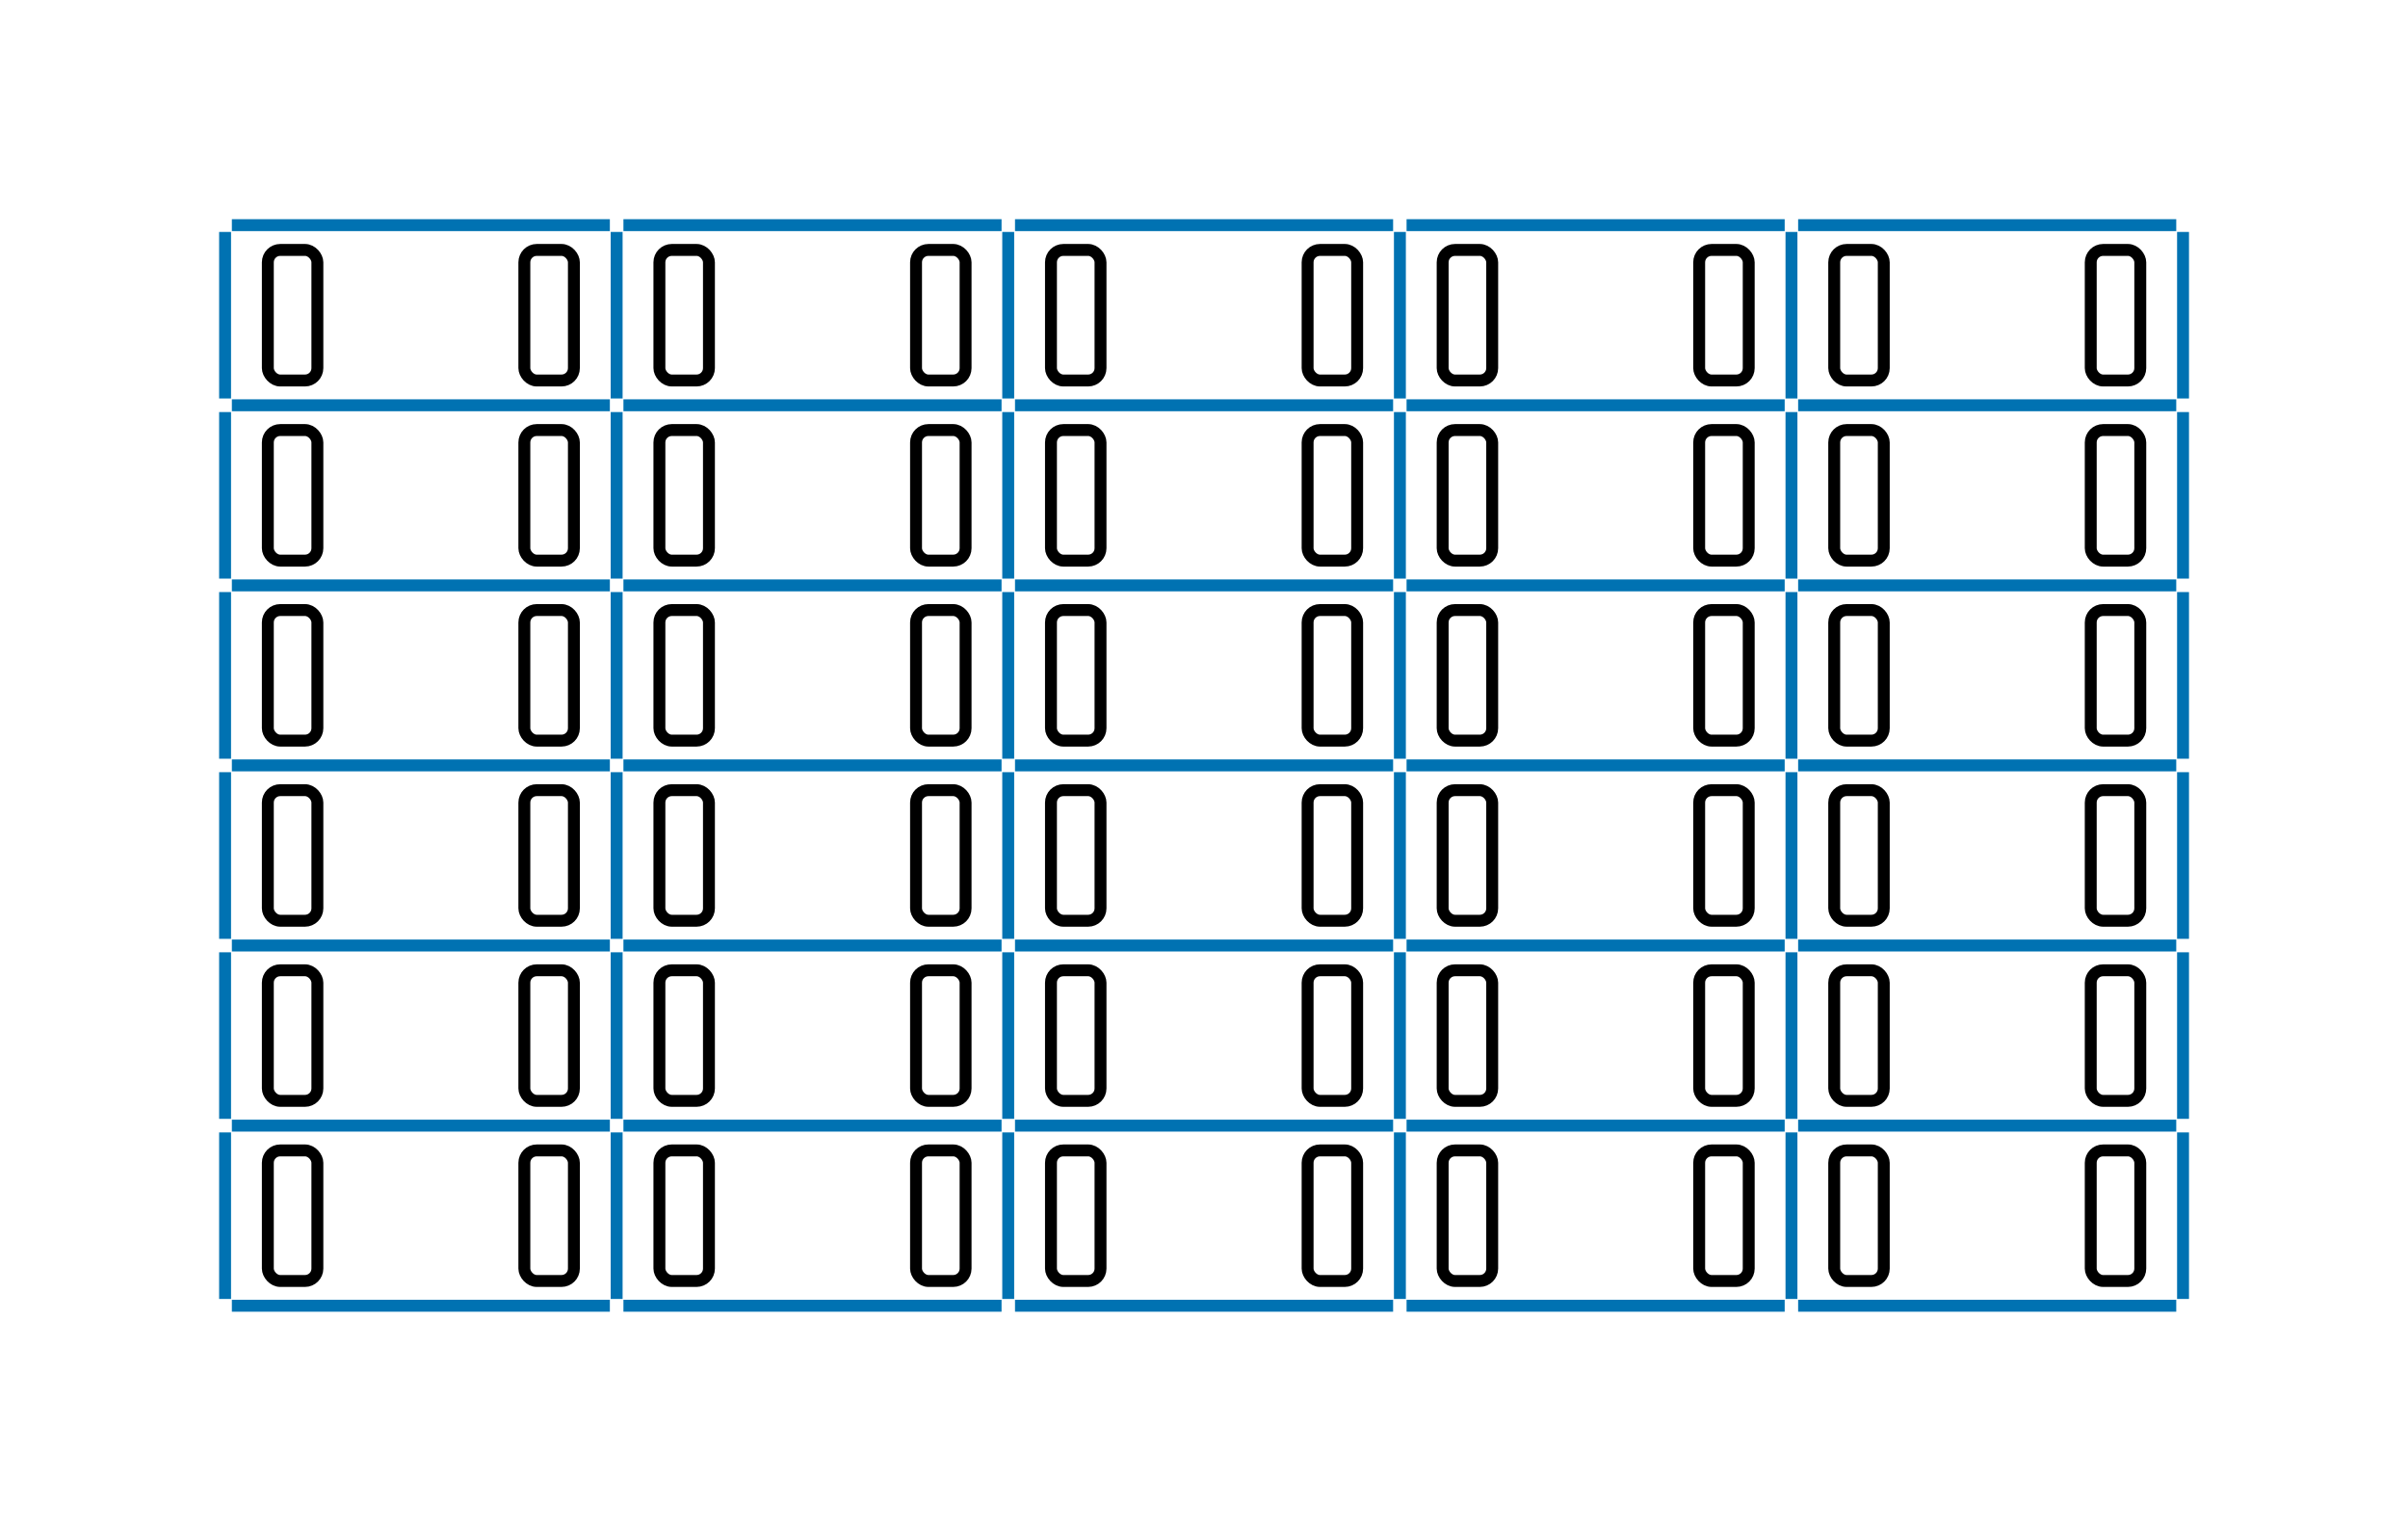 
<svg viewbox="0 0 202.20 128.50"
     width="202.20"
     height="128.50"
     xmlns="http://www.w3.org/2000/svg">
  <g transform="translate(18.90, 18.90)">
    <line x1="0.57" y1="0.00" x2="32.31" y2="0.00" stroke="#0072B2" />
    <line x1="33.45" y1="0.00" x2="65.20" y2="0.00" stroke="#0072B2" />
    <line x1="66.33" y1="0.00" x2="98.08" y2="0.00" stroke="#0072B2" />
    <line x1="99.21" y1="0.00" x2="130.96" y2="0.00" stroke="#0072B2" />
    <line x1="132.09" y1="0.00" x2="163.84" y2="0.00" stroke="#0072B2" />
    <line x1="0.57" y1="15.12" x2="32.31" y2="15.12" stroke="#0072B2" />
    <line x1="33.45" y1="15.12" x2="65.20" y2="15.12" stroke="#0072B2" />
    <line x1="66.33" y1="15.12" x2="98.08" y2="15.12" stroke="#0072B2" />
    <line x1="99.21" y1="15.12" x2="130.96" y2="15.12" stroke="#0072B2" />
    <line x1="132.09" y1="15.12" x2="163.84" y2="15.12" stroke="#0072B2" />
    <line x1="0.57" y1="30.24" x2="32.31" y2="30.24" stroke="#0072B2" />
    <line x1="33.45" y1="30.24" x2="65.20" y2="30.24" stroke="#0072B2" />
    <line x1="66.33" y1="30.24" x2="98.08" y2="30.24" stroke="#0072B2" />
    <line x1="99.21" y1="30.24" x2="130.96" y2="30.24" stroke="#0072B2" />
    <line x1="132.09" y1="30.24" x2="163.84" y2="30.24" stroke="#0072B2" />
    <line x1="0.57" y1="45.35" x2="32.31" y2="45.35" stroke="#0072B2" />
    <line x1="33.45" y1="45.35" x2="65.20" y2="45.35" stroke="#0072B2" />
    <line x1="66.33" y1="45.35" x2="98.08" y2="45.35" stroke="#0072B2" />
    <line x1="99.21" y1="45.35" x2="130.96" y2="45.35" stroke="#0072B2" />
    <line x1="132.09" y1="45.35" x2="163.84" y2="45.35" stroke="#0072B2" />
    <line x1="0.57" y1="60.47" x2="32.31" y2="60.47" stroke="#0072B2" />
    <line x1="33.45" y1="60.47" x2="65.20" y2="60.47" stroke="#0072B2" />
    <line x1="66.33" y1="60.47" x2="98.08" y2="60.47" stroke="#0072B2" />
    <line x1="99.21" y1="60.47" x2="130.96" y2="60.47" stroke="#0072B2" />
    <line x1="132.09" y1="60.47" x2="163.84" y2="60.47" stroke="#0072B2" />
    <line x1="0.57" y1="75.59" x2="32.31" y2="75.59" stroke="#0072B2" />
    <line x1="33.45" y1="75.59" x2="65.20" y2="75.59" stroke="#0072B2" />
    <line x1="66.33" y1="75.59" x2="98.08" y2="75.59" stroke="#0072B2" />
    <line x1="99.21" y1="75.59" x2="130.96" y2="75.59" stroke="#0072B2" />
    <line x1="132.09" y1="75.59" x2="163.84" y2="75.59" stroke="#0072B2" />
    <line x1="0.57" y1="90.71" x2="32.31" y2="90.71" stroke="#0072B2" />
    <line x1="33.45" y1="90.71" x2="65.20" y2="90.71" stroke="#0072B2" />
    <line x1="66.33" y1="90.71" x2="98.08" y2="90.71" stroke="#0072B2" />
    <line x1="99.21" y1="90.71" x2="130.96" y2="90.71" stroke="#0072B2" />
    <line x1="132.09" y1="90.71" x2="163.84" y2="90.71" stroke="#0072B2" />

    <line x1="0.00" y1="0.57" x2="0.00" y2="14.55" stroke="#0072B2" />
    <line x1="32.88" y1="0.57" x2="32.88" y2="14.55" stroke="#0072B2" />
    <line x1="65.76" y1="0.57" x2="65.76" y2="14.55" stroke="#0072B2" />
    <line x1="98.65" y1="0.57" x2="98.65" y2="14.55" stroke="#0072B2" />
    <line x1="131.53" y1="0.57" x2="131.53" y2="14.55" stroke="#0072B2" />
    <line x1="164.41" y1="0.57" x2="164.41" y2="14.55" stroke="#0072B2" />
    <line x1="0.00" y1="15.69" x2="0.00" y2="29.67" stroke="#0072B2" />
    <line x1="32.88" y1="15.69" x2="32.88" y2="29.67" stroke="#0072B2" />
    <line x1="65.76" y1="15.69" x2="65.76" y2="29.67" stroke="#0072B2" />
    <line x1="98.65" y1="15.69" x2="98.65" y2="29.67" stroke="#0072B2" />
    <line x1="131.53" y1="15.69" x2="131.53" y2="29.67" stroke="#0072B2" />
    <line x1="164.41" y1="15.69" x2="164.41" y2="29.67" stroke="#0072B2" />
    <line x1="0.00" y1="30.80" x2="0.00" y2="44.79" stroke="#0072B2" />
    <line x1="32.88" y1="30.80" x2="32.88" y2="44.79" stroke="#0072B2" />
    <line x1="65.76" y1="30.80" x2="65.76" y2="44.79" stroke="#0072B2" />
    <line x1="98.65" y1="30.80" x2="98.65" y2="44.79" stroke="#0072B2" />
    <line x1="131.53" y1="30.80" x2="131.53" y2="44.79" stroke="#0072B2" />
    <line x1="164.41" y1="30.80" x2="164.41" y2="44.79" stroke="#0072B2" />
    <line x1="0.00" y1="45.92" x2="0.00" y2="59.91" stroke="#0072B2" />
    <line x1="32.88" y1="45.92" x2="32.88" y2="59.91" stroke="#0072B2" />
    <line x1="65.76" y1="45.92" x2="65.76" y2="59.91" stroke="#0072B2" />
    <line x1="98.65" y1="45.92" x2="98.65" y2="59.91" stroke="#0072B2" />
    <line x1="131.53" y1="45.92" x2="131.53" y2="59.91" stroke="#0072B2" />
    <line x1="164.41" y1="45.92" x2="164.41" y2="59.91" stroke="#0072B2" />
    <line x1="0.00" y1="61.04" x2="0.00" y2="75.02" stroke="#0072B2" />
    <line x1="32.88" y1="61.04" x2="32.88" y2="75.02" stroke="#0072B2" />
    <line x1="65.76" y1="61.04" x2="65.76" y2="75.02" stroke="#0072B2" />
    <line x1="98.65" y1="61.04" x2="98.65" y2="75.02" stroke="#0072B2" />
    <line x1="131.53" y1="61.04" x2="131.53" y2="75.02" stroke="#0072B2" />
    <line x1="164.41" y1="61.04" x2="164.41" y2="75.02" stroke="#0072B2" />
    <line x1="0.00" y1="76.16" x2="0.00" y2="90.14" stroke="#0072B2" />
    <line x1="32.88" y1="76.16" x2="32.88" y2="90.14" stroke="#0072B2" />
    <line x1="65.76" y1="76.16" x2="65.76" y2="90.14" stroke="#0072B2" />
    <line x1="98.65" y1="76.16" x2="98.65" y2="90.14" stroke="#0072B2" />
    <line x1="131.53" y1="76.16" x2="131.53" y2="90.14" stroke="#0072B2" />
    <line x1="164.41" y1="76.16" x2="164.41" y2="90.14" stroke="#0072B2" />

    <g><rect x="3.59" y="2.08" width="4.16" height="10.96" rx="1.04" style="fill: none; stroke: #000" /><rect x="25.13" y="2.08" width="4.16" height="10.96" rx="1.04" style="fill: none; stroke: #000" /></g>
    <g><rect x="36.47" y="2.08" width="4.16" height="10.96" rx="1.04" style="fill: none; stroke: #000" /><rect x="58.02" y="2.08" width="4.16" height="10.96" rx="1.04" style="fill: none; stroke: #000" /></g>
    <g><rect x="69.35" y="2.08" width="4.16" height="10.96" rx="1.04" style="fill: none; stroke: #000" /><rect x="90.90" y="2.08" width="4.16" height="10.96" rx="1.04" style="fill: none; stroke: #000" /></g>
    <g><rect x="102.24" y="2.08" width="4.16" height="10.96" rx="1.04" style="fill: none; stroke: #000" /><rect x="123.78" y="2.08" width="4.16" height="10.96" rx="1.04" style="fill: none; stroke: #000" /></g>
    <g><rect x="135.12" y="2.08" width="4.16" height="10.96" rx="1.04" style="fill: none; stroke: #000" /><rect x="156.66" y="2.08" width="4.16" height="10.96" rx="1.04" style="fill: none; stroke: #000" /></g>
    <g><rect x="3.59" y="17.20" width="4.16" height="10.96" rx="1.04" style="fill: none; stroke: #000" /><rect x="25.13" y="17.20" width="4.16" height="10.96" rx="1.04" style="fill: none; stroke: #000" /></g>
    <g><rect x="36.47" y="17.20" width="4.16" height="10.96" rx="1.04" style="fill: none; stroke: #000" /><rect x="58.02" y="17.20" width="4.16" height="10.96" rx="1.04" style="fill: none; stroke: #000" /></g>
    <g><rect x="69.35" y="17.20" width="4.16" height="10.96" rx="1.04" style="fill: none; stroke: #000" /><rect x="90.90" y="17.20" width="4.16" height="10.96" rx="1.04" style="fill: none; stroke: #000" /></g>
    <g><rect x="102.24" y="17.20" width="4.16" height="10.96" rx="1.04" style="fill: none; stroke: #000" /><rect x="123.78" y="17.20" width="4.16" height="10.96" rx="1.04" style="fill: none; stroke: #000" /></g>
    <g><rect x="135.12" y="17.20" width="4.16" height="10.96" rx="1.04" style="fill: none; stroke: #000" /><rect x="156.66" y="17.20" width="4.16" height="10.96" rx="1.04" style="fill: none; stroke: #000" /></g>
    <g><rect x="3.59" y="32.31" width="4.16" height="10.96" rx="1.04" style="fill: none; stroke: #000" /><rect x="25.13" y="32.31" width="4.16" height="10.96" rx="1.04" style="fill: none; stroke: #000" /></g>
    <g><rect x="36.47" y="32.31" width="4.16" height="10.96" rx="1.04" style="fill: none; stroke: #000" /><rect x="58.02" y="32.31" width="4.16" height="10.96" rx="1.04" style="fill: none; stroke: #000" /></g>
    <g><rect x="69.35" y="32.31" width="4.16" height="10.96" rx="1.04" style="fill: none; stroke: #000" /><rect x="90.90" y="32.31" width="4.16" height="10.96" rx="1.04" style="fill: none; stroke: #000" /></g>
    <g><rect x="102.24" y="32.31" width="4.16" height="10.96" rx="1.04" style="fill: none; stroke: #000" /><rect x="123.78" y="32.31" width="4.16" height="10.96" rx="1.04" style="fill: none; stroke: #000" /></g>
    <g><rect x="135.12" y="32.31" width="4.16" height="10.96" rx="1.04" style="fill: none; stroke: #000" /><rect x="156.66" y="32.31" width="4.16" height="10.96" rx="1.04" style="fill: none; stroke: #000" /></g>
    <g><rect x="3.59" y="47.43" width="4.16" height="10.96" rx="1.04" style="fill: none; stroke: #000" /><rect x="25.13" y="47.43" width="4.16" height="10.96" rx="1.04" style="fill: none; stroke: #000" /></g>
    <g><rect x="36.47" y="47.43" width="4.16" height="10.96" rx="1.04" style="fill: none; stroke: #000" /><rect x="58.02" y="47.43" width="4.16" height="10.96" rx="1.04" style="fill: none; stroke: #000" /></g>
    <g><rect x="69.35" y="47.43" width="4.16" height="10.96" rx="1.04" style="fill: none; stroke: #000" /><rect x="90.90" y="47.43" width="4.16" height="10.96" rx="1.04" style="fill: none; stroke: #000" /></g>
    <g><rect x="102.24" y="47.43" width="4.16" height="10.96" rx="1.04" style="fill: none; stroke: #000" /><rect x="123.78" y="47.43" width="4.16" height="10.96" rx="1.04" style="fill: none; stroke: #000" /></g>
    <g><rect x="135.12" y="47.43" width="4.16" height="10.96" rx="1.04" style="fill: none; stroke: #000" /><rect x="156.66" y="47.43" width="4.16" height="10.96" rx="1.04" style="fill: none; stroke: #000" /></g>
    <g><rect x="3.59" y="62.55" width="4.16" height="10.96" rx="1.04" style="fill: none; stroke: #000" /><rect x="25.13" y="62.55" width="4.16" height="10.96" rx="1.04" style="fill: none; stroke: #000" /></g>
    <g><rect x="36.47" y="62.55" width="4.16" height="10.96" rx="1.04" style="fill: none; stroke: #000" /><rect x="58.02" y="62.55" width="4.16" height="10.96" rx="1.04" style="fill: none; stroke: #000" /></g>
    <g><rect x="69.35" y="62.55" width="4.16" height="10.96" rx="1.04" style="fill: none; stroke: #000" /><rect x="90.90" y="62.55" width="4.16" height="10.96" rx="1.04" style="fill: none; stroke: #000" /></g>
    <g><rect x="102.24" y="62.55" width="4.16" height="10.96" rx="1.04" style="fill: none; stroke: #000" /><rect x="123.78" y="62.55" width="4.16" height="10.96" rx="1.04" style="fill: none; stroke: #000" /></g>
    <g><rect x="135.12" y="62.55" width="4.16" height="10.96" rx="1.04" style="fill: none; stroke: #000" /><rect x="156.66" y="62.55" width="4.16" height="10.96" rx="1.04" style="fill: none; stroke: #000" /></g>
    <g><rect x="3.59" y="77.67" width="4.16" height="10.96" rx="1.04" style="fill: none; stroke: #000" /><rect x="25.13" y="77.67" width="4.16" height="10.96" rx="1.04" style="fill: none; stroke: #000" /></g>
    <g><rect x="36.47" y="77.67" width="4.16" height="10.96" rx="1.04" style="fill: none; stroke: #000" /><rect x="58.02" y="77.67" width="4.16" height="10.96" rx="1.04" style="fill: none; stroke: #000" /></g>
    <g><rect x="69.35" y="77.67" width="4.16" height="10.96" rx="1.04" style="fill: none; stroke: #000" /><rect x="90.90" y="77.67" width="4.16" height="10.96" rx="1.04" style="fill: none; stroke: #000" /></g>
    <g><rect x="102.24" y="77.67" width="4.16" height="10.96" rx="1.04" style="fill: none; stroke: #000" /><rect x="123.78" y="77.67" width="4.16" height="10.96" rx="1.04" style="fill: none; stroke: #000" /></g>
    <g><rect x="135.12" y="77.67" width="4.16" height="10.96" rx="1.04" style="fill: none; stroke: #000" /><rect x="156.66" y="77.67" width="4.16" height="10.96" rx="1.04" style="fill: none; stroke: #000" /></g>
  </g>
</svg>
    
